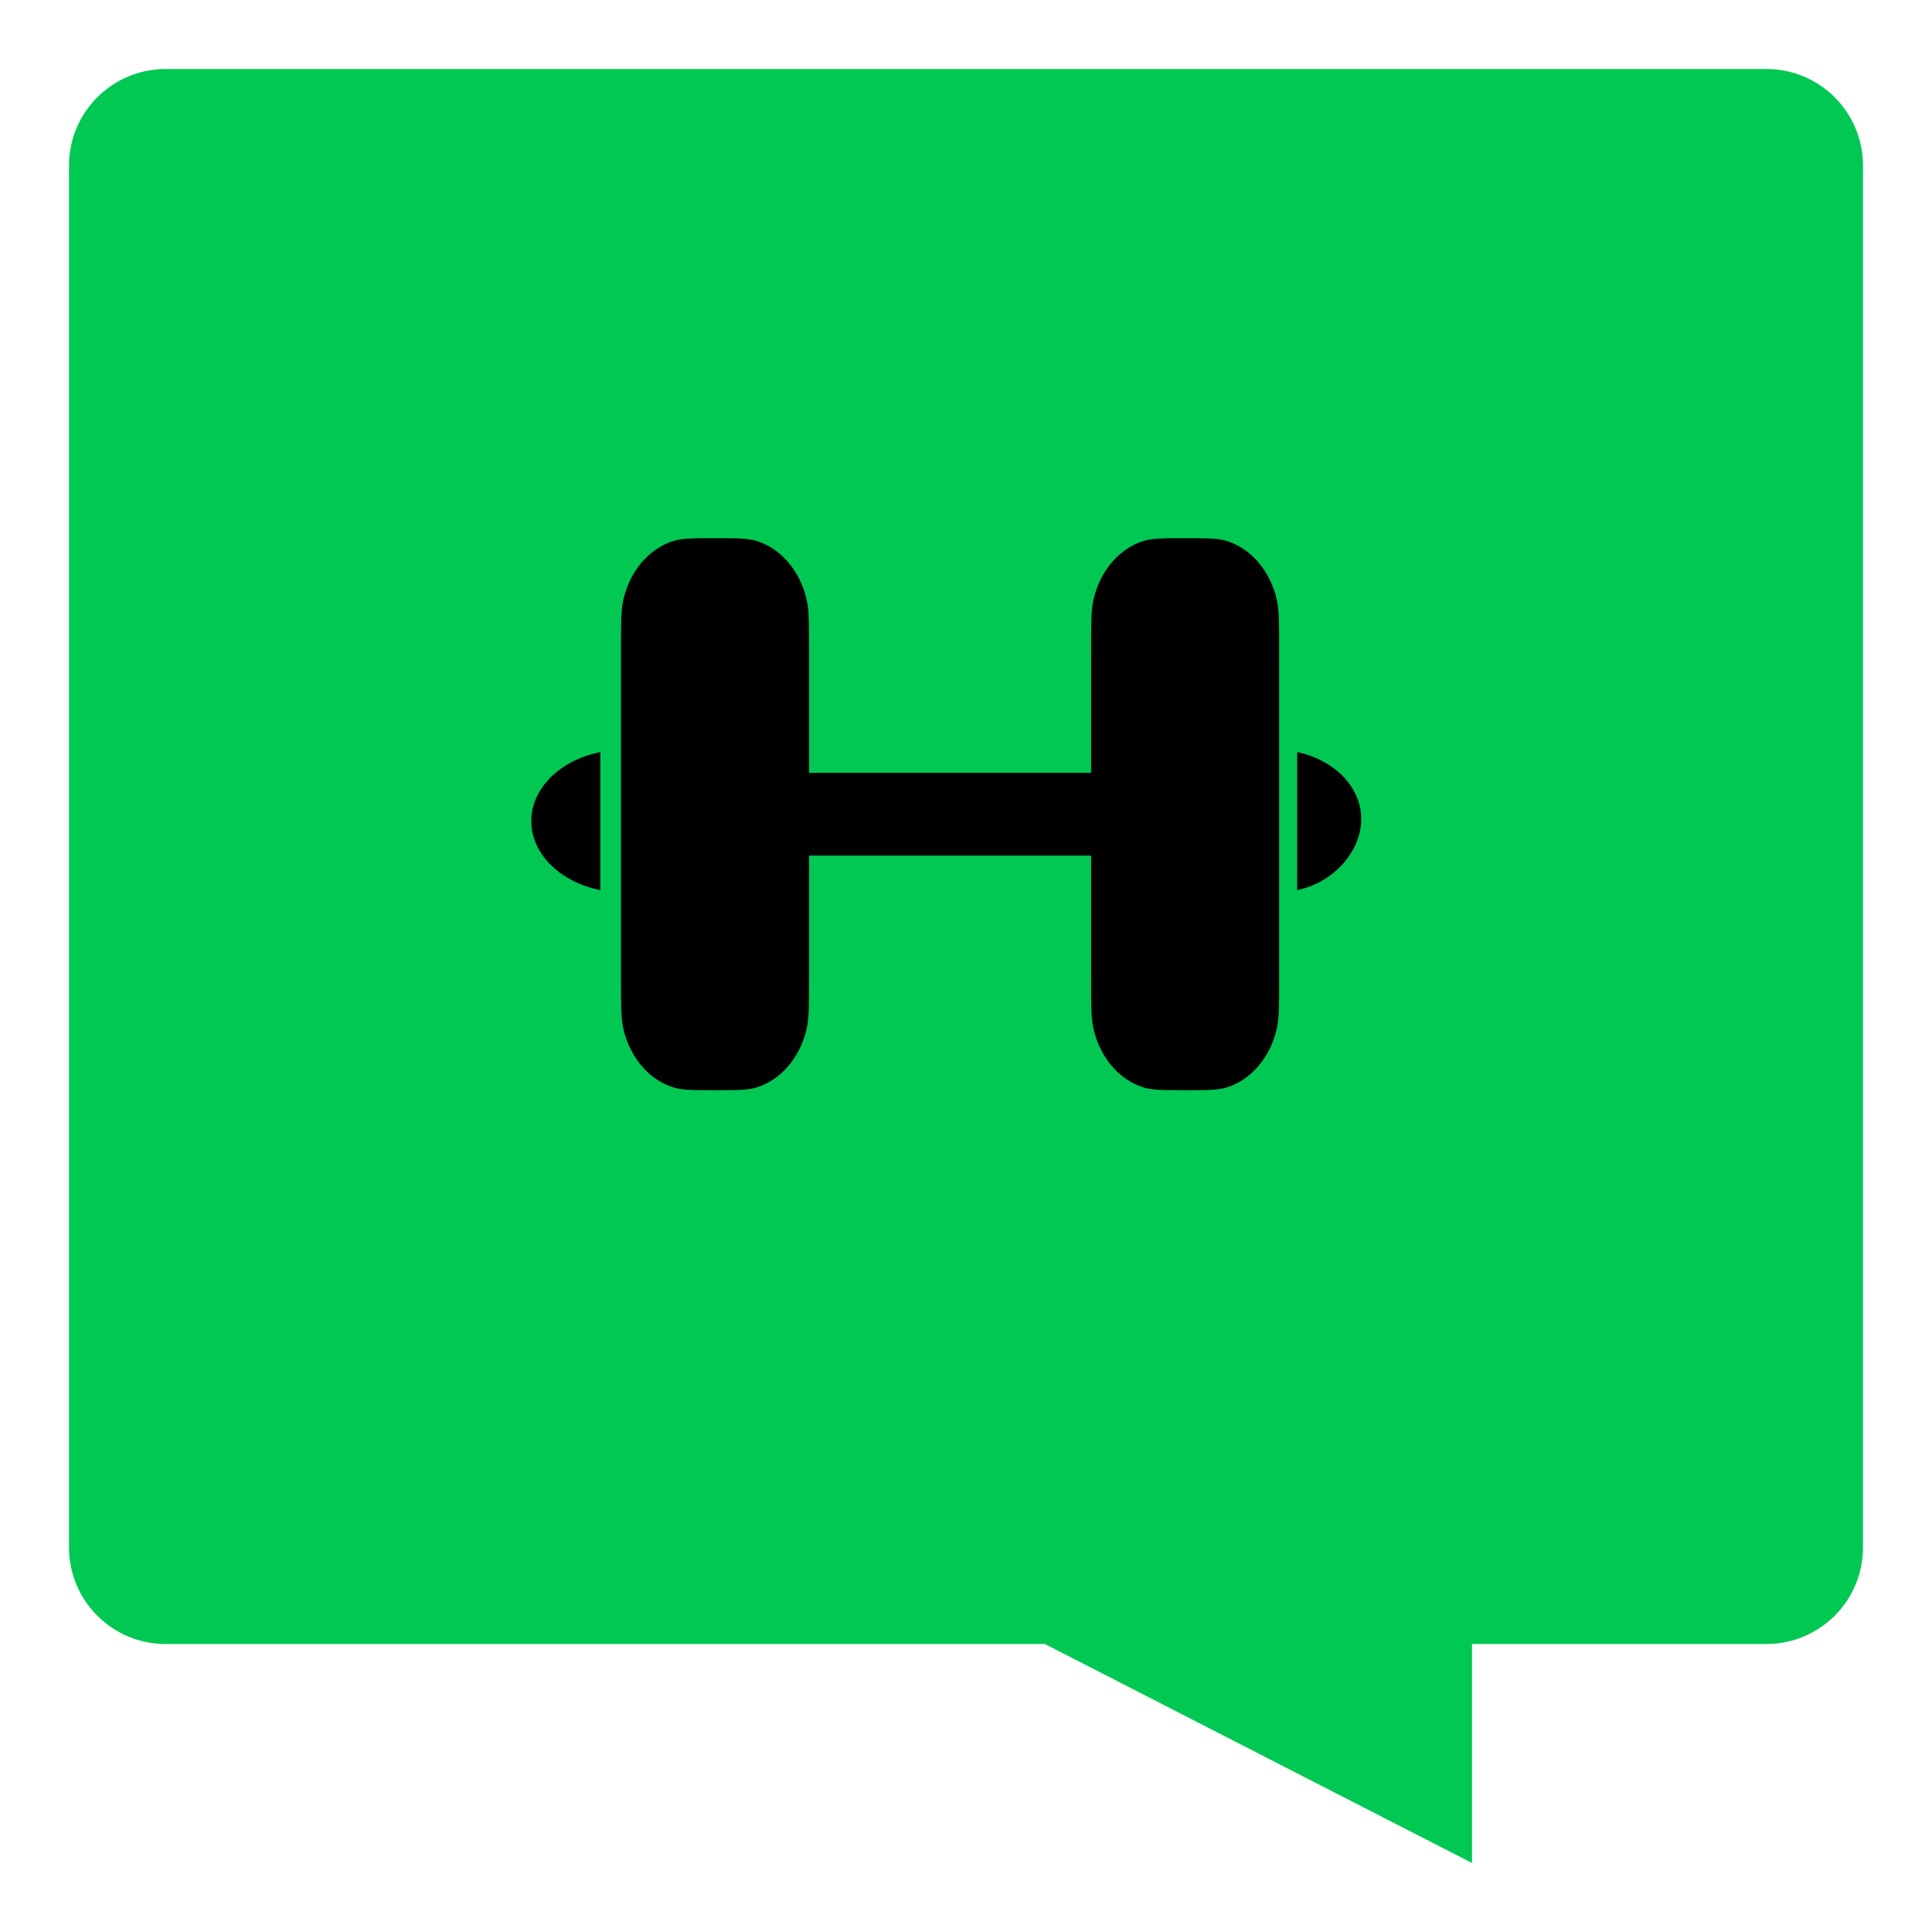 <svg width="140" height="140" viewBox="0 0 140 140" fill="none" xmlns="http://www.w3.org/2000/svg">
<path d="M5 12C5 8.134 8.134 5 12 5H128C131.866 5 135 8.134 135 12V112.131C135 115.997 131.866 119.131 128 119.131H12C8.134 119.131 5 115.997 5 112.131V12Z" fill="#01C853"/>
<path d="M106.667 135V85.69L58.581 110.345" fill="#01C853"/>
<path d="M92.692 47V71C92.692 72.86 92.692 73.79 92.518 74.553C92.046 76.624 90.668 78.241 88.905 78.796C88.255 79 87.463 79 85.879 79C84.295 79 83.503 79 82.853 78.796C81.09 78.241 79.713 76.624 79.24 74.553C79.066 73.79 79.066 72.86 79.066 71V62H58.626V71C58.626 72.86 58.626 73.79 58.452 74.553C57.98 76.624 56.602 78.241 54.839 78.796C54.189 79 53.397 79 51.813 79C50.229 79 49.437 79 48.787 78.796C47.024 78.241 45.647 76.624 45.174 74.553C45 73.79 45 72.86 45 71V47C45 45.14 45 44.21 45.174 43.447C45.647 41.377 47.024 39.759 48.787 39.204C49.437 39 50.229 39 51.813 39C53.397 39 54.189 39 54.839 39.204C56.602 39.759 57.98 41.377 58.452 43.447C58.626 44.21 58.626 45.14 58.626 47V56H79.066V47C79.066 45.14 79.066 44.21 79.24 43.447C79.713 41.377 81.09 39.759 82.853 39.204C83.503 39 84.295 39 85.879 39C87.463 39 88.255 39 88.905 39.204C90.668 39.759 92.046 41.377 92.518 43.447C92.692 44.21 92.692 45.14 92.692 47Z" fill="black"/>
<path d="M98.639 59.346C98.639 61.678 96.668 63.945 94 64.5V54.5C96.668 55.055 98.639 57.015 98.639 59.346Z" fill="black"/>
<path d="M38.5 59.5C38.5 57.094 40.625 55.073 43.5 54.5V64.5C40.625 63.927 38.5 61.906 38.5 59.5Z" fill="black"/>
</svg>
